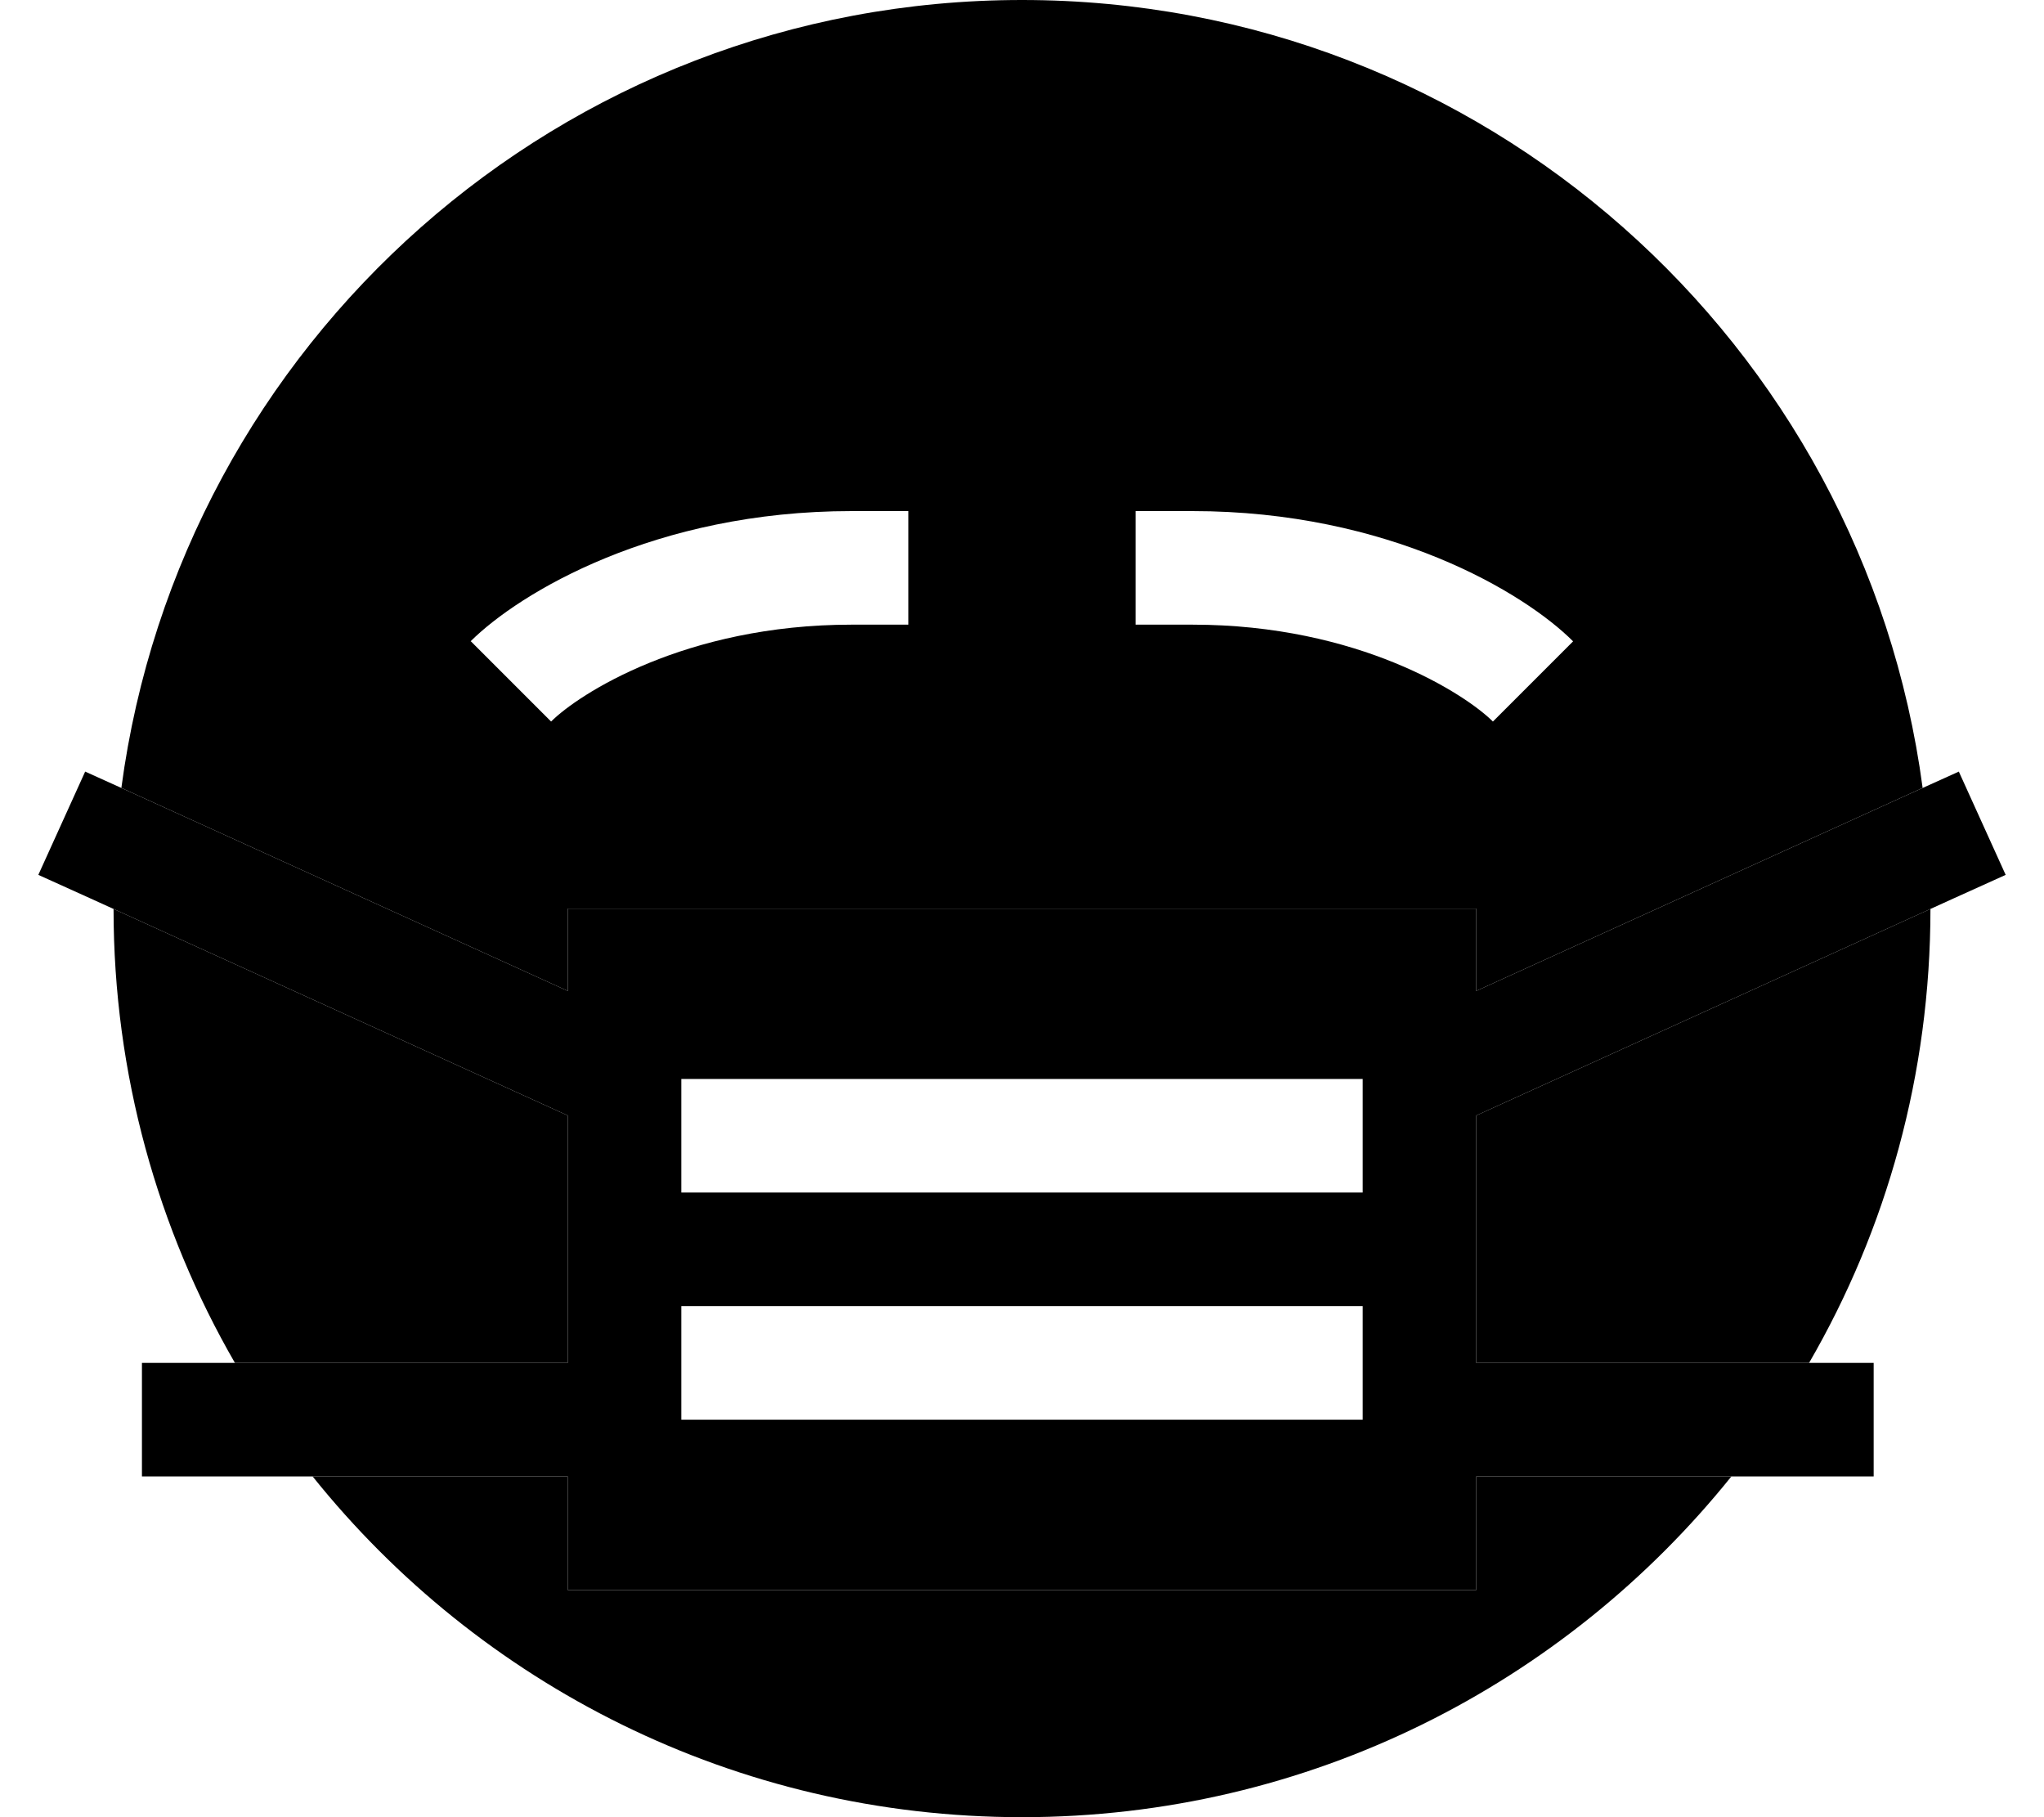<svg xmlns="http://www.w3.org/2000/svg" viewBox="0 0 576 512"><path class="pr-icon-duotone-secondary" d="M32 256.1c0 46.6 12.5 90.3 34.2 127.9l93.8 0c0-23.2 0-46.5 0-69.7L32 256.1zM34.2 222c1.5 .7 2.9 1.3 4.4 2L160 279.2c0-7.7 0-15.4 0-23.2l256 0 0 23.2c40.5-18.4 80.9-36.8 121.4-55.2c1.5-.7 2.9-1.3 4.4-2C525.1 96.7 417.9 0 288 0S50.9 96.7 34.2 222zM88.1 416c46.9 58.5 119 96 199.9 96s152.9-37.5 199.9-96L416 416l0 32-256 0c0-10.7 0-21.3 0-32l-71.9 0zm44.5-235.3C146.4 167 184.6 144 240 144l16 0 0 32-16 0c-47 0-77.1 19.7-84.7 27.3l-22.6-22.6zM320 144l16 0c55.4 0 93.6 23 107.3 36.7l-22.6 22.6C413.1 195.7 383 176 336 176l-16 0 0-32zm96 170.3l0 69.7 93.8 0c21.8-37.6 34.2-81.3 34.2-127.9L416 314.3z"/><path class="pr-icon-duotone-primary" d="M38.6 224l-14.6-6.6L10.8 246.5l14.6 6.6L160 314.3l0 69.7L40 384l0 32 120 0 0 32 256 0 0-32 112 0 0-32-112 0 0-69.7 134.6-61.2 14.6-6.6-13.2-29.1L537.4 224 416 279.2l0-23.2-256 0 0 23.2L38.6 224zM208 304l160 0 16 0 0 32-16 0-160 0-16 0 0-32 16 0zm0 64l160 0 16 0 0 32-16 0-160 0-16 0 0-32 16 0z"/></svg>